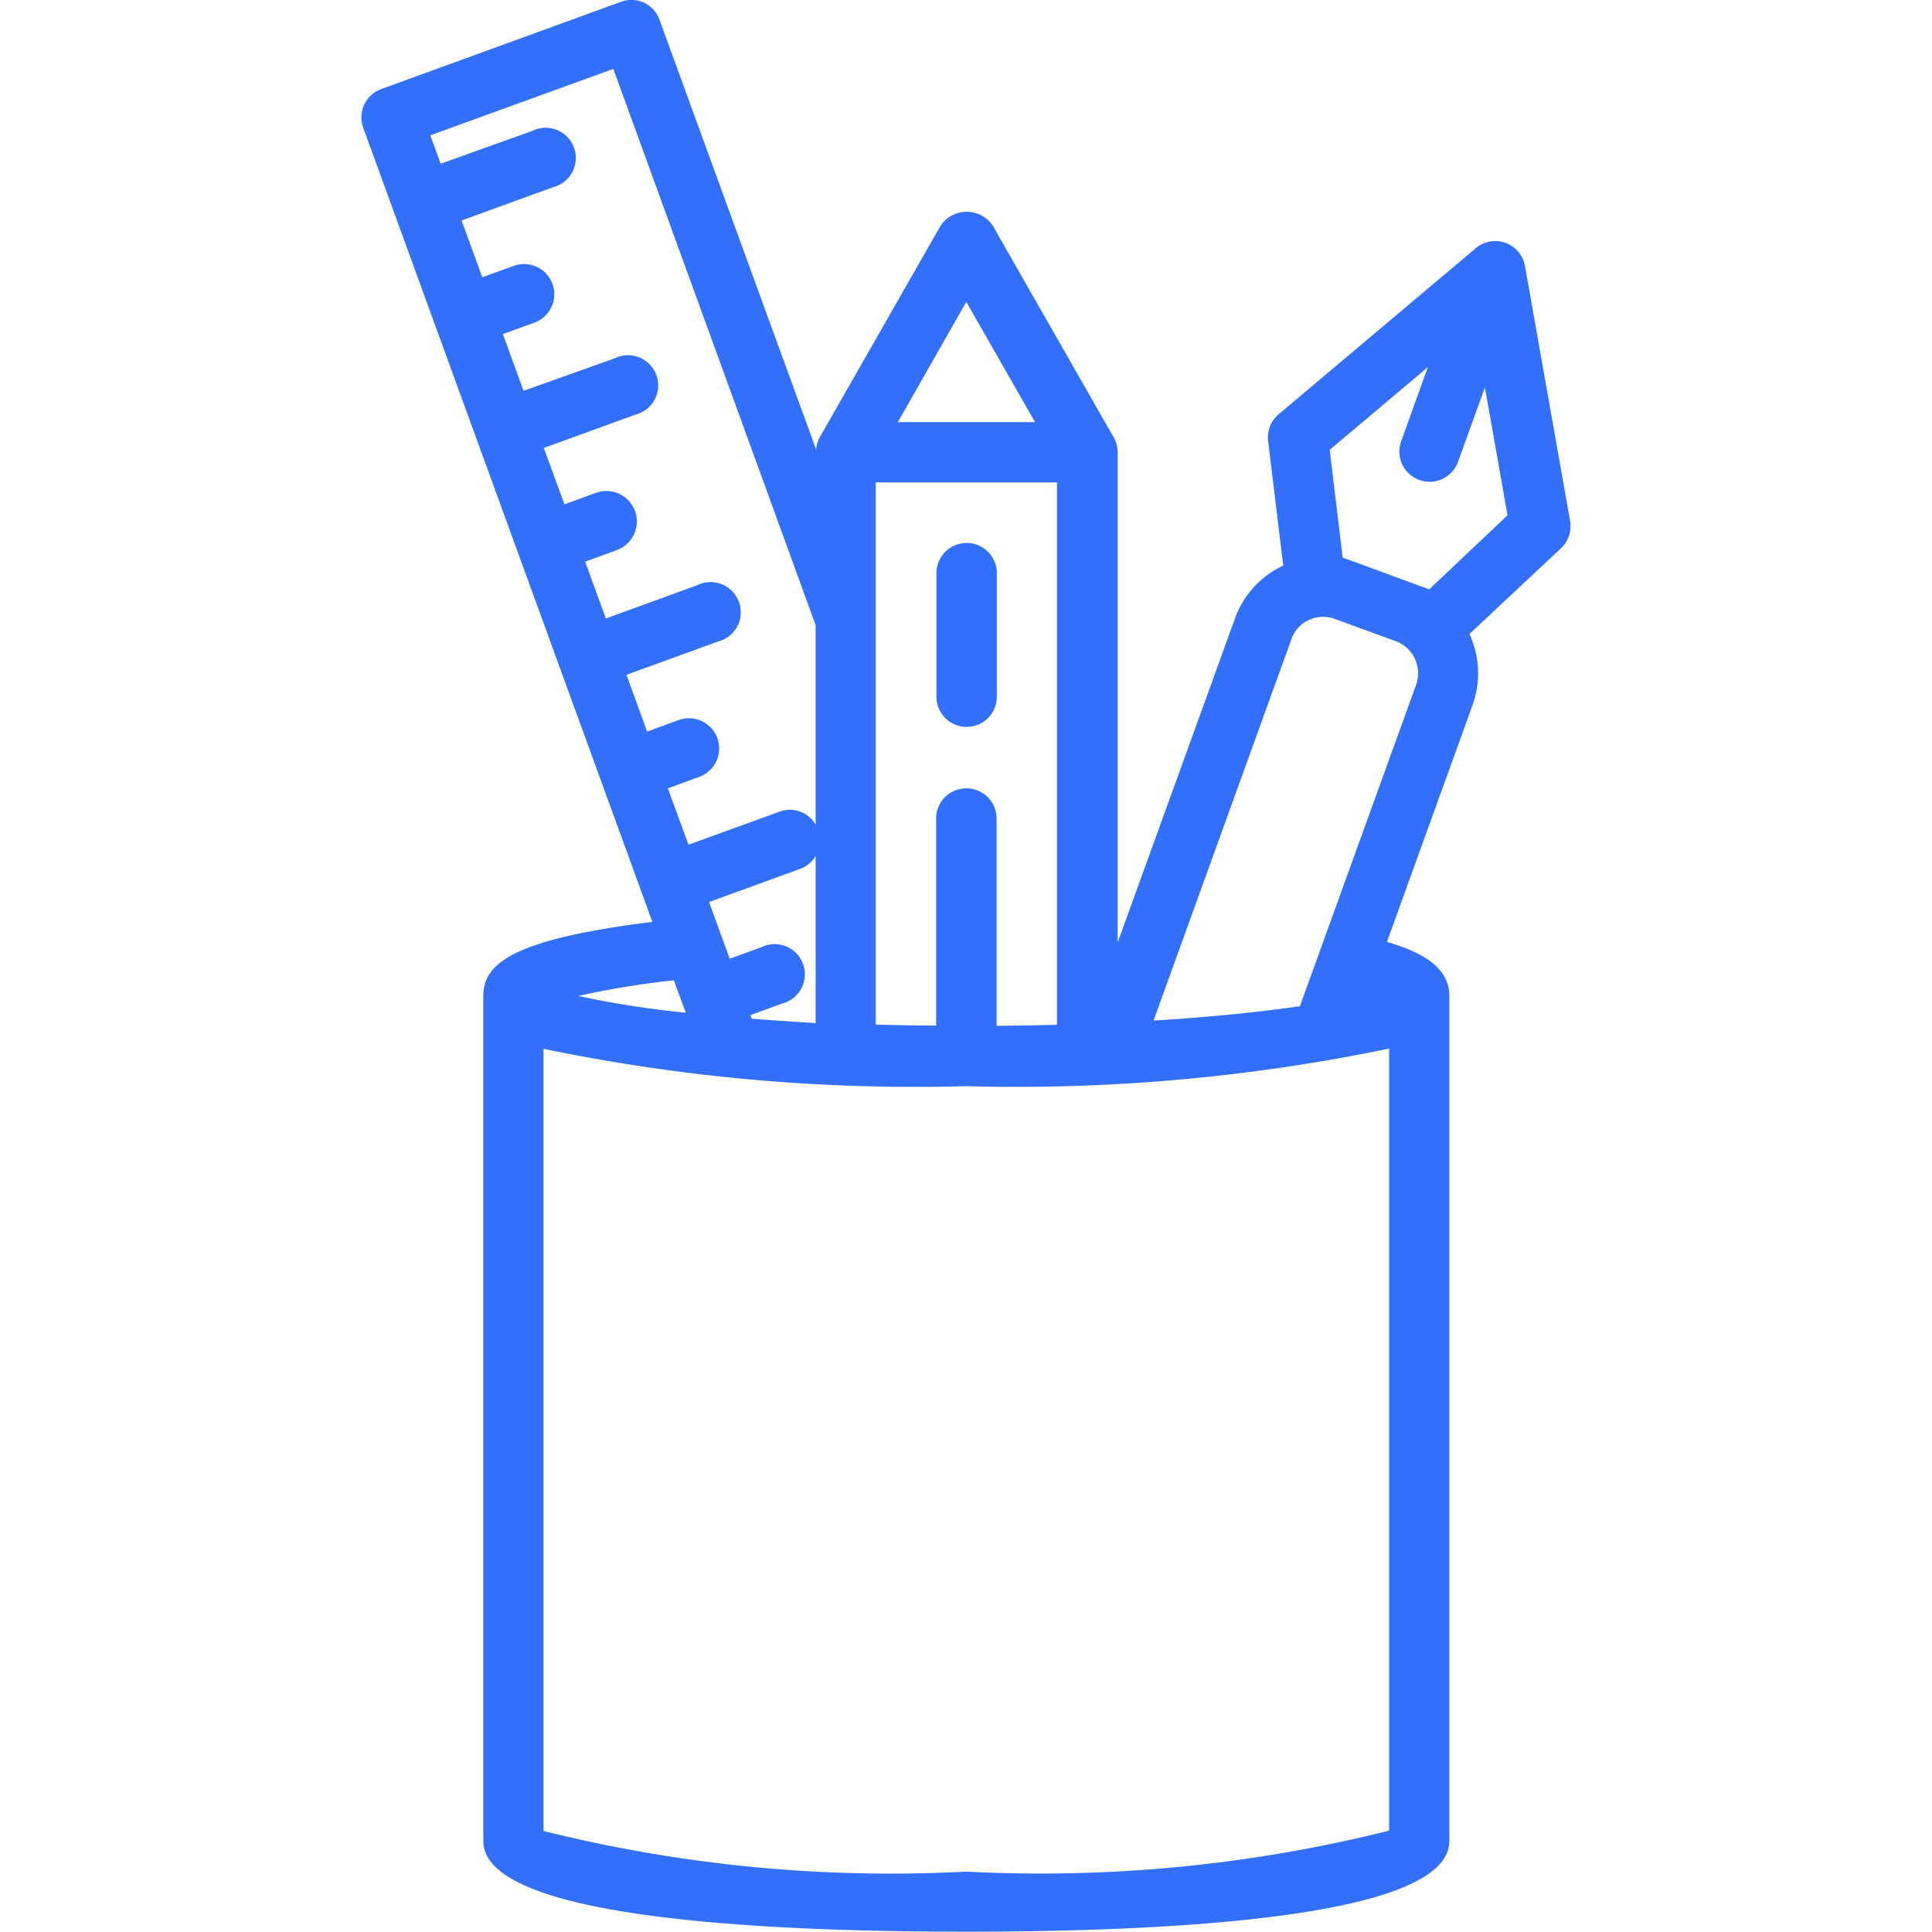 <svg xmlns="http://www.w3.org/2000/svg" xmlns:xlink="http://www.w3.org/1999/xlink" width="24" height="24" viewBox="0 0 24 24">
  <defs>
    <clipPath id="clip-path">
      <rect id="Rectangle_1648" data-name="Rectangle 1648" width="24" height="24" transform="translate(-4886 -7038)" fill="#3270FC"/>
    </clipPath>
  </defs>
  <g id="school" transform="translate(4886 7038)" clip-path="url(#clip-path)">
    <g id="Layer_13" data-name="Layer 13" transform="translate(-4885.996 -7038.007)">
      <path id="Path_16339" data-name="Path 16339" d="M19.5,6.476l-.56-3.164a.375.375,0,0,0-.611-.222L15.88,5.153a.375.375,0,0,0-.131.332l.188,1.548a1.153,1.153,0,0,0-.6.657l-1.457,4.025V5.627a.375.375,0,0,0-.05-.188l-1.5-2.626a.39.39,0,0,0-.651,0l-1.5,2.626a.372.372,0,0,0-.045.152L8.189.254A.375.375,0,0,0,8,.042.369.369,0,0,0,7.709.03L4.733,1.113a.375.375,0,0,0-.225.481L8.1,11.459c-1.73.215-2.1.515-2.1.919v10.5c0,.93,3.263,1.125,6,1.125s6-.2,6-1.125v-10.5c0-.364-.36-.55-.775-.67l1.063-2.94a1.165,1.165,0,0,0-.038-.885L19.39,6.815A.375.375,0,0,0,19.5,6.476ZM12,9.8a.375.375,0,0,0-.375.375v2.572c-.258,0-.51-.006-.75-.012V6h2.251v6.737c-.241.007-.493.011-.75.013V10.179A.375.375,0,0,0,12,9.8ZM9.335,12.662l-.017-.045.392-.143a.375.375,0,1,0-.257-.7l-.392.143-.257-.705,1.136-.413a.368.368,0,0,0,.188-.159v2.076Q9.708,12.69,9.335,12.662ZM12,3.757l.854,1.494H11.149ZM7.615.863l2.513,6.91v2.478a.369.369,0,0,0-.443-.163L8.549,10.5l-.257-.7.391-.143a.375.375,0,0,0-.256-.705l-.392.143-.257-.705,1.136-.413a.375.375,0,1,0-.257-.7l-1.135.413-.257-.706.392-.143A.375.375,0,0,0,7.4,6.129l-.392.143-.257-.7,1.135-.413a.375.375,0,1,0-.256-.7L6.5,4.862l-.257-.705.392-.142a.375.375,0,1,0-.257-.705l-.391.141-.257-.705,1.135-.413a.375.375,0,1,0-.257-.7L5.47,2.041l-.128-.353Zm.9,11.724a11.726,11.726,0,0,1-1.334-.208,10.533,10.533,0,0,1,1.186-.194ZM12,23.257a17.823,17.823,0,0,1-5.252-.505V13.036A22.794,22.794,0,0,0,12,13.5a22.777,22.777,0,0,0,5.252-.467v9.715A17.845,17.845,0,0,1,12,23.257ZM17.587,8.515l-1.443,3.991c-.481.071-1.093.134-1.818.179L16.04,7.943a.41.41,0,0,1,.214-.234.42.42,0,0,1,.325-.013l.72.263.031.011a.426.426,0,0,1,.257.545Zm.163-1.187-.162-.059h0l-.713-.263-.2-.072-.161-1.339,1.219-1.027-.331.92a.375.375,0,0,0,.225.481.38.38,0,0,0,.128.023.375.375,0,0,0,.353-.248l.334-.924.281,1.588Z" fill="#3270FC"/>
      <path id="Path_16340" data-name="Path 16340" d="M12.379,7.127a.375.375,0,0,0-.75,0V8.662a.375.375,0,0,0,.75,0Z" fill="#3270FC"/>
    </g>
  </g>
</svg>
